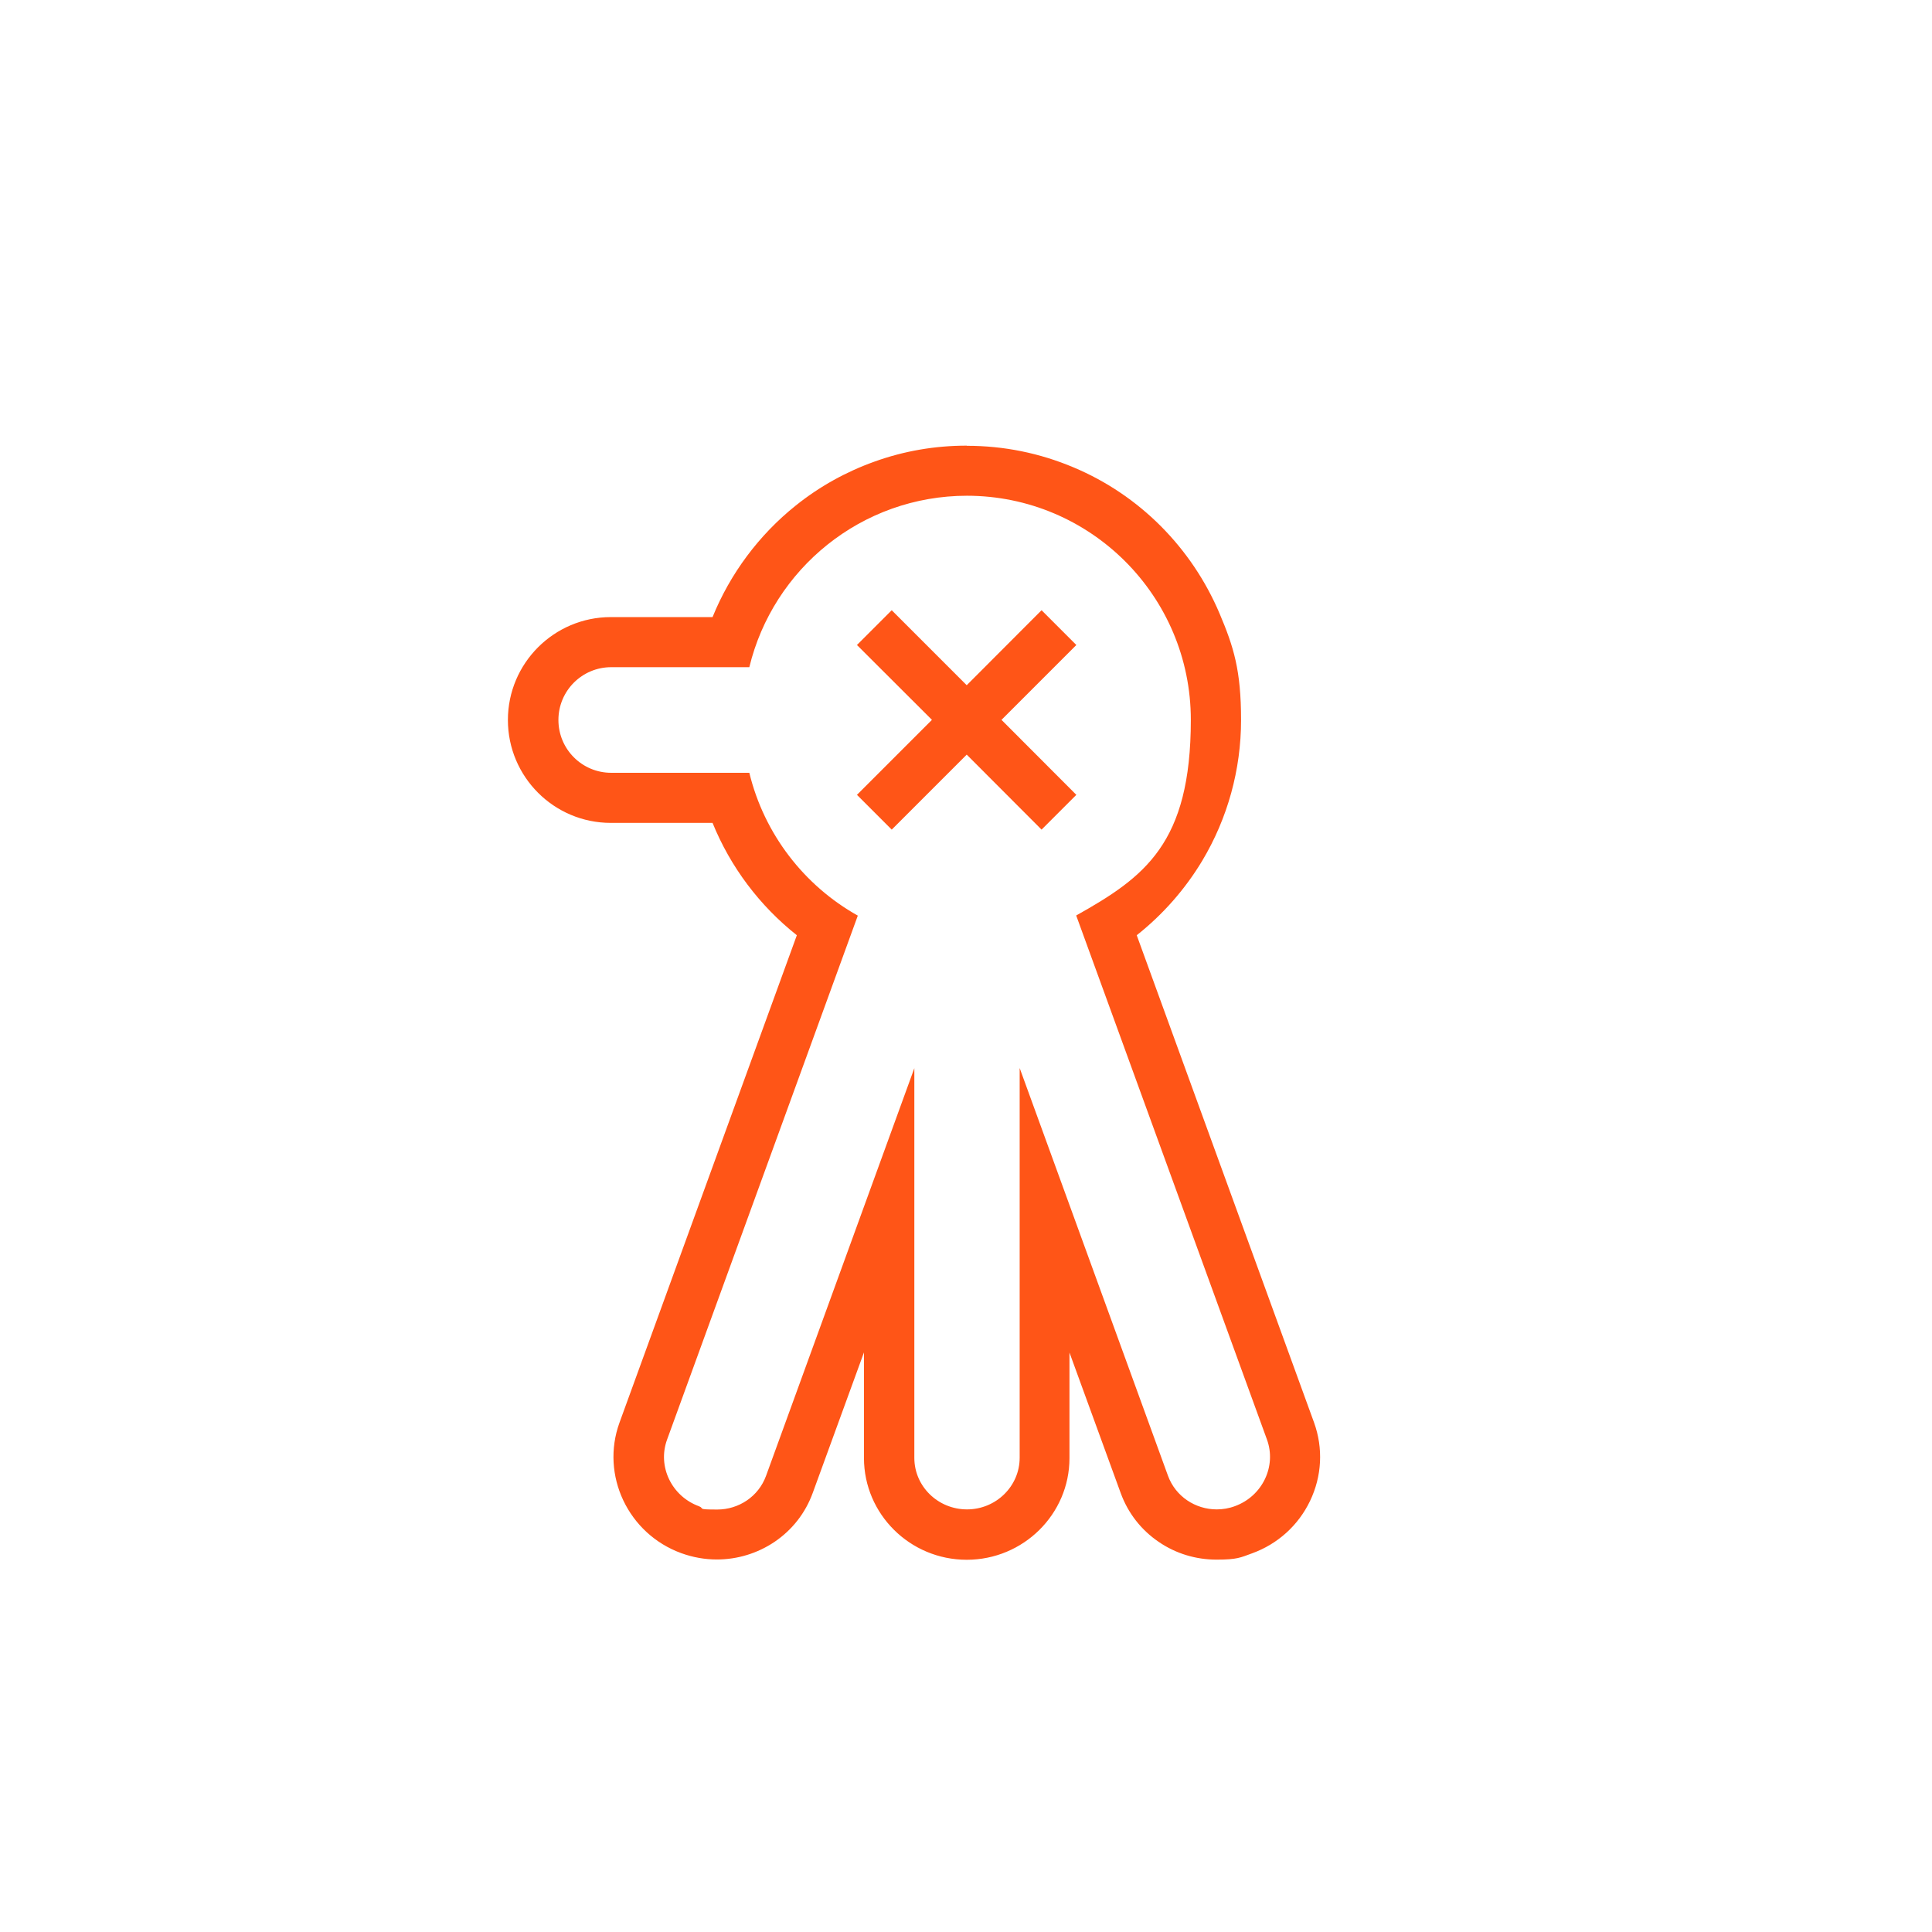 <?xml version="1.0" encoding="UTF-8"?>
<svg id="_000" xmlns="http://www.w3.org/2000/svg" version="1.1" viewBox="0 0 1350 1350">
  <!-- Generator: Adobe Illustrator 29.0.0, SVG Export Plug-In . SVG Version: 2.1.0 Build 186)  -->
  <defs>
    <style>
      .st0 {
        fill: #ff5517;
      }
    </style>
  </defs>
  <path class="st0" d="M675.5,346.4c86.5,0,156.6,70.1,156.6,156.6s-32.3,109.9-80.1,136.7l133.3,366.2c6.8,18.7-3.2,39.5-22.3,46.5-4.2,1.6-8.6,2.3-12.8,2.3-14.9,0-28.8-9-34.1-23.6l-103.6-284.8v272.3c0,19.9-16.5,36.1-36.8,36.1s-36.8-16.1-36.8-36v-272.3l-103.6,284.8c-5.3,14.6-19.2,23.6-34.1,23.6s-8.6-.7-12.8-2.3c-19.1-7-29.1-27.8-22.3-46.5l133.3-366.2c-37.5-21-65.4-57-75.8-99.8h-96.5c-20.4,0-36.9-16.5-36.9-36.9s16.5-36.9,36.9-36.9h96.5c16.6-68.7,78.4-119.8,152.2-119.8M675.5,311.4c-22.1,0-43.7,3.7-64.3,11.1-19.9,7.1-38.5,17.4-55.1,30.7-25.8,20.6-45.9,47.7-58.2,78h-71.1c-39.6,0-71.9,32.2-71.9,71.9s32.2,71.9,71.9,71.9h71.1c12.5,30.8,32.9,57.9,58.9,78.5l-123.9,340.5c-13.4,36.8,6,77.8,43.2,91.3,8,2.9,16.4,4.4,24.8,4.4,14.4,0,28.4-4.3,40.3-12.3,12.4-8.4,21.6-20.2,26.7-34.2l35.8-98.2v73.8c0,39.2,32.2,71.1,71.8,71.1s71.8-31.9,71.8-71v-73.8l35.8,98.2c5.1,14,14.3,25.8,26.7,34.2,11.9,8.1,25.8,12.3,40.3,12.3s16.8-1.5,24.8-4.4c17.9-6.5,32.3-19.5,40.5-36.6,8.3-17.3,9.3-36.8,2.8-54.8l-123.9-340.5c18.2-14.4,33.8-32.1,45.8-52.1,17.7-29.6,27.1-63.6,27.1-98.3s-5.1-51-15.1-74.6c-9.7-22.8-23.5-43.3-41-60.9-17.6-17.6-38.1-31.4-60.9-41-23.7-10-48.7-15.1-74.6-15.1h0Z"/>
  <polygon class="st0" points="675.5 527.3 623.1 579.7 598.8 555.4 651.2 503 598.8 450.7 623.1 426.4 675.5 478.8 727.8 426.4 752.1 450.7 699.8 503 752.1 555.4 727.8 579.7 675.5 527.3"/>
</svg>